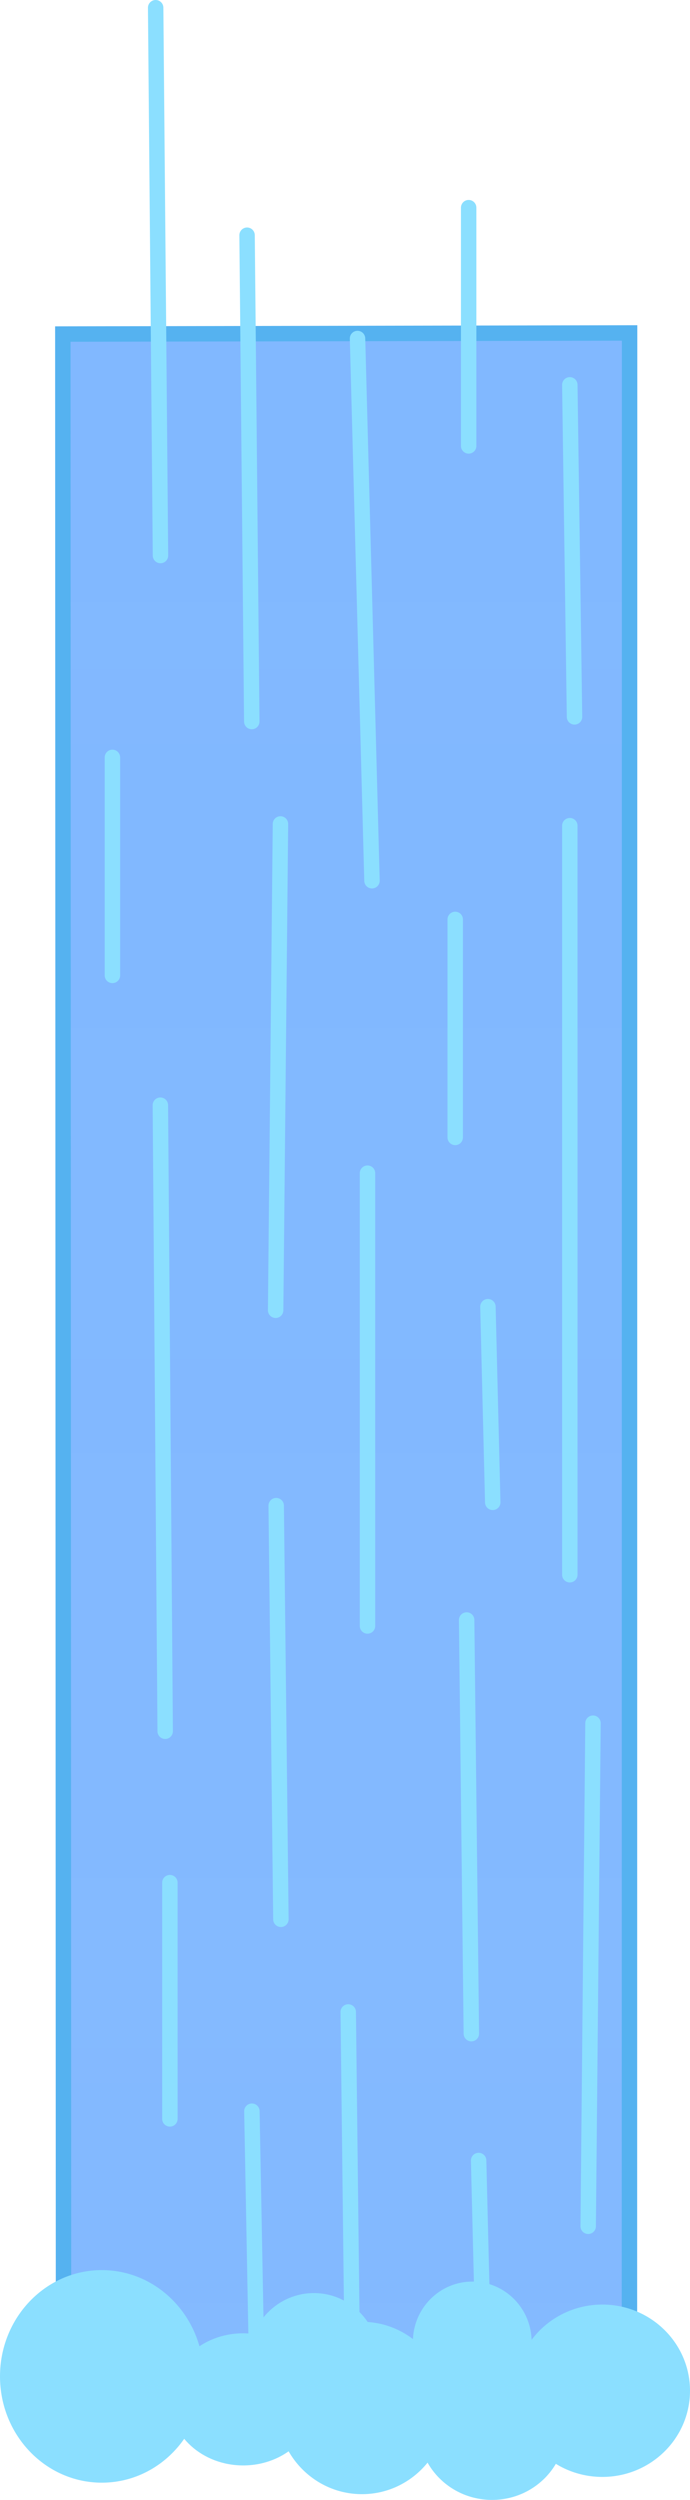 <svg version="1.1" xmlns="http://www.w3.org/2000/svg" xmlns:xlink="http://www.w3.org/1999/xlink" width="134.2" height="485.787"><defs><linearGradient x1="227.602" y1="-5867.769" x2="227.602" y2="15203.016" gradientUnits="userSpaceOnUse" id="color-1"><stop offset="0" stop-color="#519dff"/><stop offset="1" stop-color="#519dff" stop-opacity="0"/></linearGradient></defs><g transform="translate(-172.9,159.287)"><g data-paper-data="{&quot;isPaintingLayer&quot;:true}" fill="none" fill-rule="nonzero" stroke="none" stroke-width="none" stroke-linecap="none" stroke-linejoin="miter" stroke-miterlimit="10" stroke-dasharray="" stroke-dashoffset="0" font-family="none" font-weight="none" font-size="none" text-anchor="none" style="mix-blend-mode: normal"><path d="M185.12,-94.373l110.231,-0.214l-0.029,395.784c0,0 -109.191,-0.316 -110.065,1.17z" data-paper-data="{&quot;origPos&quot;:null}" id="ID0.18147781118750572" fill="url(#color-1)" stroke="#55b2f0" stroke-width="3" stroke-linecap="butt"/><path d="M284.64,-19.982l-0.915,-64.521" data-paper-data="{&quot;origPos&quot;:null}" fill="none" stroke="#8bdfff" stroke-width="3" stroke-linecap="round"/><path d="M264.051,-118.932v46.298" data-paper-data="{&quot;origPos&quot;:null}" fill="none" stroke="#8bdfff" stroke-width="3" stroke-linecap="round"/><path d="M245.248,11.861l-2.811,-105.365" data-paper-data="{&quot;origPos&quot;:null}" fill="none" stroke="#8bdfff" stroke-width="3" stroke-linecap="round"/><path d="M267.798,94.632l0.937,38.018" data-paper-data="{&quot;origPos&quot;:null}" fill="none" stroke="#8bdfff" stroke-width="3" stroke-linecap="round"/><path d="M261.436,19.377v42.363" data-paper-data="{&quot;origPos&quot;:null}" fill="none" stroke="#8bdfff" stroke-width="3" stroke-linecap="round"/><path d="M240.629,231.681l0.811,69.365" data-paper-data="{&quot;origPos&quot;:null}" fill="none" stroke="#8bdfff" stroke-width="3" stroke-linecap="round"/><path d="M266.927,298.566l-0.937,-38.018" data-paper-data="{&quot;origPos&quot;:null}" fill="none" stroke="#8bdfff" stroke-width="3" stroke-linecap="round"/><path d="M222.85,301.883l-0.959,-50.916" data-paper-data="{&quot;origPos&quot;:null}" fill="none" stroke="#8bdfff" stroke-width="3" stroke-linecap="round"/><path d="M205.942,252.459v-45.907" data-paper-data="{&quot;origPos&quot;:null}" fill="none" stroke="#8bdfff" stroke-width="3" stroke-linecap="round"/><path d="M227.447,0.824l-0.937,94.503" data-paper-data="{&quot;origPos&quot;:null}" fill="none" stroke="#8bdfff" stroke-width="3" stroke-linecap="round"/><path d="M205.027,177.133l-0.937,-121.659" data-paper-data="{&quot;origPos&quot;:null}" fill="none" stroke="#8bdfff" stroke-width="3" stroke-linecap="round"/><path d="M227.534,213.674l-0.915,-80.382" data-paper-data="{&quot;origPos&quot;:null}" fill="none" stroke="#8bdfff" stroke-width="3" stroke-linecap="round"/><path d="M244.376,68.687v87.985" data-paper-data="{&quot;origPos&quot;:null}" fill="none" stroke="#8bdfff" stroke-width="3" stroke-linecap="round"/><path d="M288.235,175.567l-0.937,97.762" data-paper-data="{&quot;origPos&quot;:null}" fill="none" stroke="#8bdfff" stroke-width="3" stroke-linecap="round"/><path d="M283.725,146.718v-145.556" data-paper-data="{&quot;origPos&quot;:null}" fill="none" stroke="#8bdfff" stroke-width="3" stroke-linecap="round"/><path d="M264.574,235.897l-0.915,-80.382" data-paper-data="{&quot;origPos&quot;:null}" fill="none" stroke="#8bdfff" stroke-width="3" stroke-linecap="round"/><path d="M204.112,-51.336l-0.937,-106.451" data-paper-data="{&quot;origPos&quot;:null}" fill="none" stroke="#8bdfff" stroke-width="3" stroke-linecap="round"/><path d="M221.869,-19.077l-0.915,-94.503" data-paper-data="{&quot;origPos&quot;:null}" fill="none" stroke="#8bdfff" stroke-width="3" stroke-linecap="round"/><path d="M194.765,-12.107v42.363" data-paper-data="{&quot;origPos&quot;:null}" fill="none" stroke="#8bdfff" stroke-width="3" stroke-linecap="round"/><g data-paper-data="{&quot;index&quot;:null}" fill="#8bdfff" stroke="none" stroke-linecap="butt"><path d="M192.7,323.151c-10.935,0 -19.8,-9.247 -19.8,-20.654c0,-11.407 8.865,-20.654 19.8,-20.654c10.935,0 19.8,9.247 19.8,20.654c0,11.407 -8.865,20.654 -19.8,20.654z" data-paper-data="{&quot;origPos&quot;:null}" stroke-width="3"/><path d="M273,305.287c0,-9.249 7.634,-16.747 17.05,-16.747c9.416,0 17.05,7.498 17.05,16.747c0,9.249 -7.634,16.747 -17.05,16.747c-9.416,0 -17.05,-7.498 -17.05,-16.747z" data-paper-data="{&quot;origPos&quot;:null}" stroke-width="0"/><path d="M220.2,319.801c-7.898,0 -14.3,-5.748 -14.3,-12.839c0,-7.091 6.402,-12.839 14.3,-12.839c7.898,0 14.3,5.748 14.3,12.839c0,7.091 -6.402,12.839 -14.3,12.839z" data-paper-data="{&quot;origPos&quot;:null}" stroke-width="0"/><path d="M253.2,295.797c0,-6.474 5.171,-11.723 11.55,-11.723c6.379,0 11.55,5.248 11.55,11.723c0,6.474 -5.171,11.723 -11.55,11.723c-6.379,0 -11.55,-5.248 -11.55,-11.723z" data-paper-data="{&quot;origPos&quot;:null}" stroke-width="0"/><path d="M243.3,325.384c-9.113,0 -16.5,-7.498 -16.5,-16.747c0,-9.249 7.387,-16.747 16.5,-16.747c9.113,0 16.5,7.498 16.5,16.747c0,9.249 -7.387,16.747 -16.5,16.747z" data-paper-data="{&quot;origPos&quot;:null}" stroke-width="0"/><path d="M254.3,312.544c0,-7.708 6.402,-13.956 14.3,-13.956c7.898,0 14.3,6.248 14.3,13.956c0,7.708 -6.402,13.956 -14.3,13.956c-7.898,0 -14.3,-6.248 -14.3,-13.956z" data-paper-data="{&quot;origPos&quot;:null}" stroke-width="0"/><path d="M233.95,311.986c-6.986,0 -12.65,-5.748 -12.65,-12.839c0,-7.091 5.664,-12.839 12.65,-12.839c6.986,0 12.65,5.748 12.65,12.839c0,7.091 -5.664,12.839 -12.65,12.839z" data-paper-data="{&quot;origPos&quot;:null}" stroke-width="0"/></g></g></g></svg>